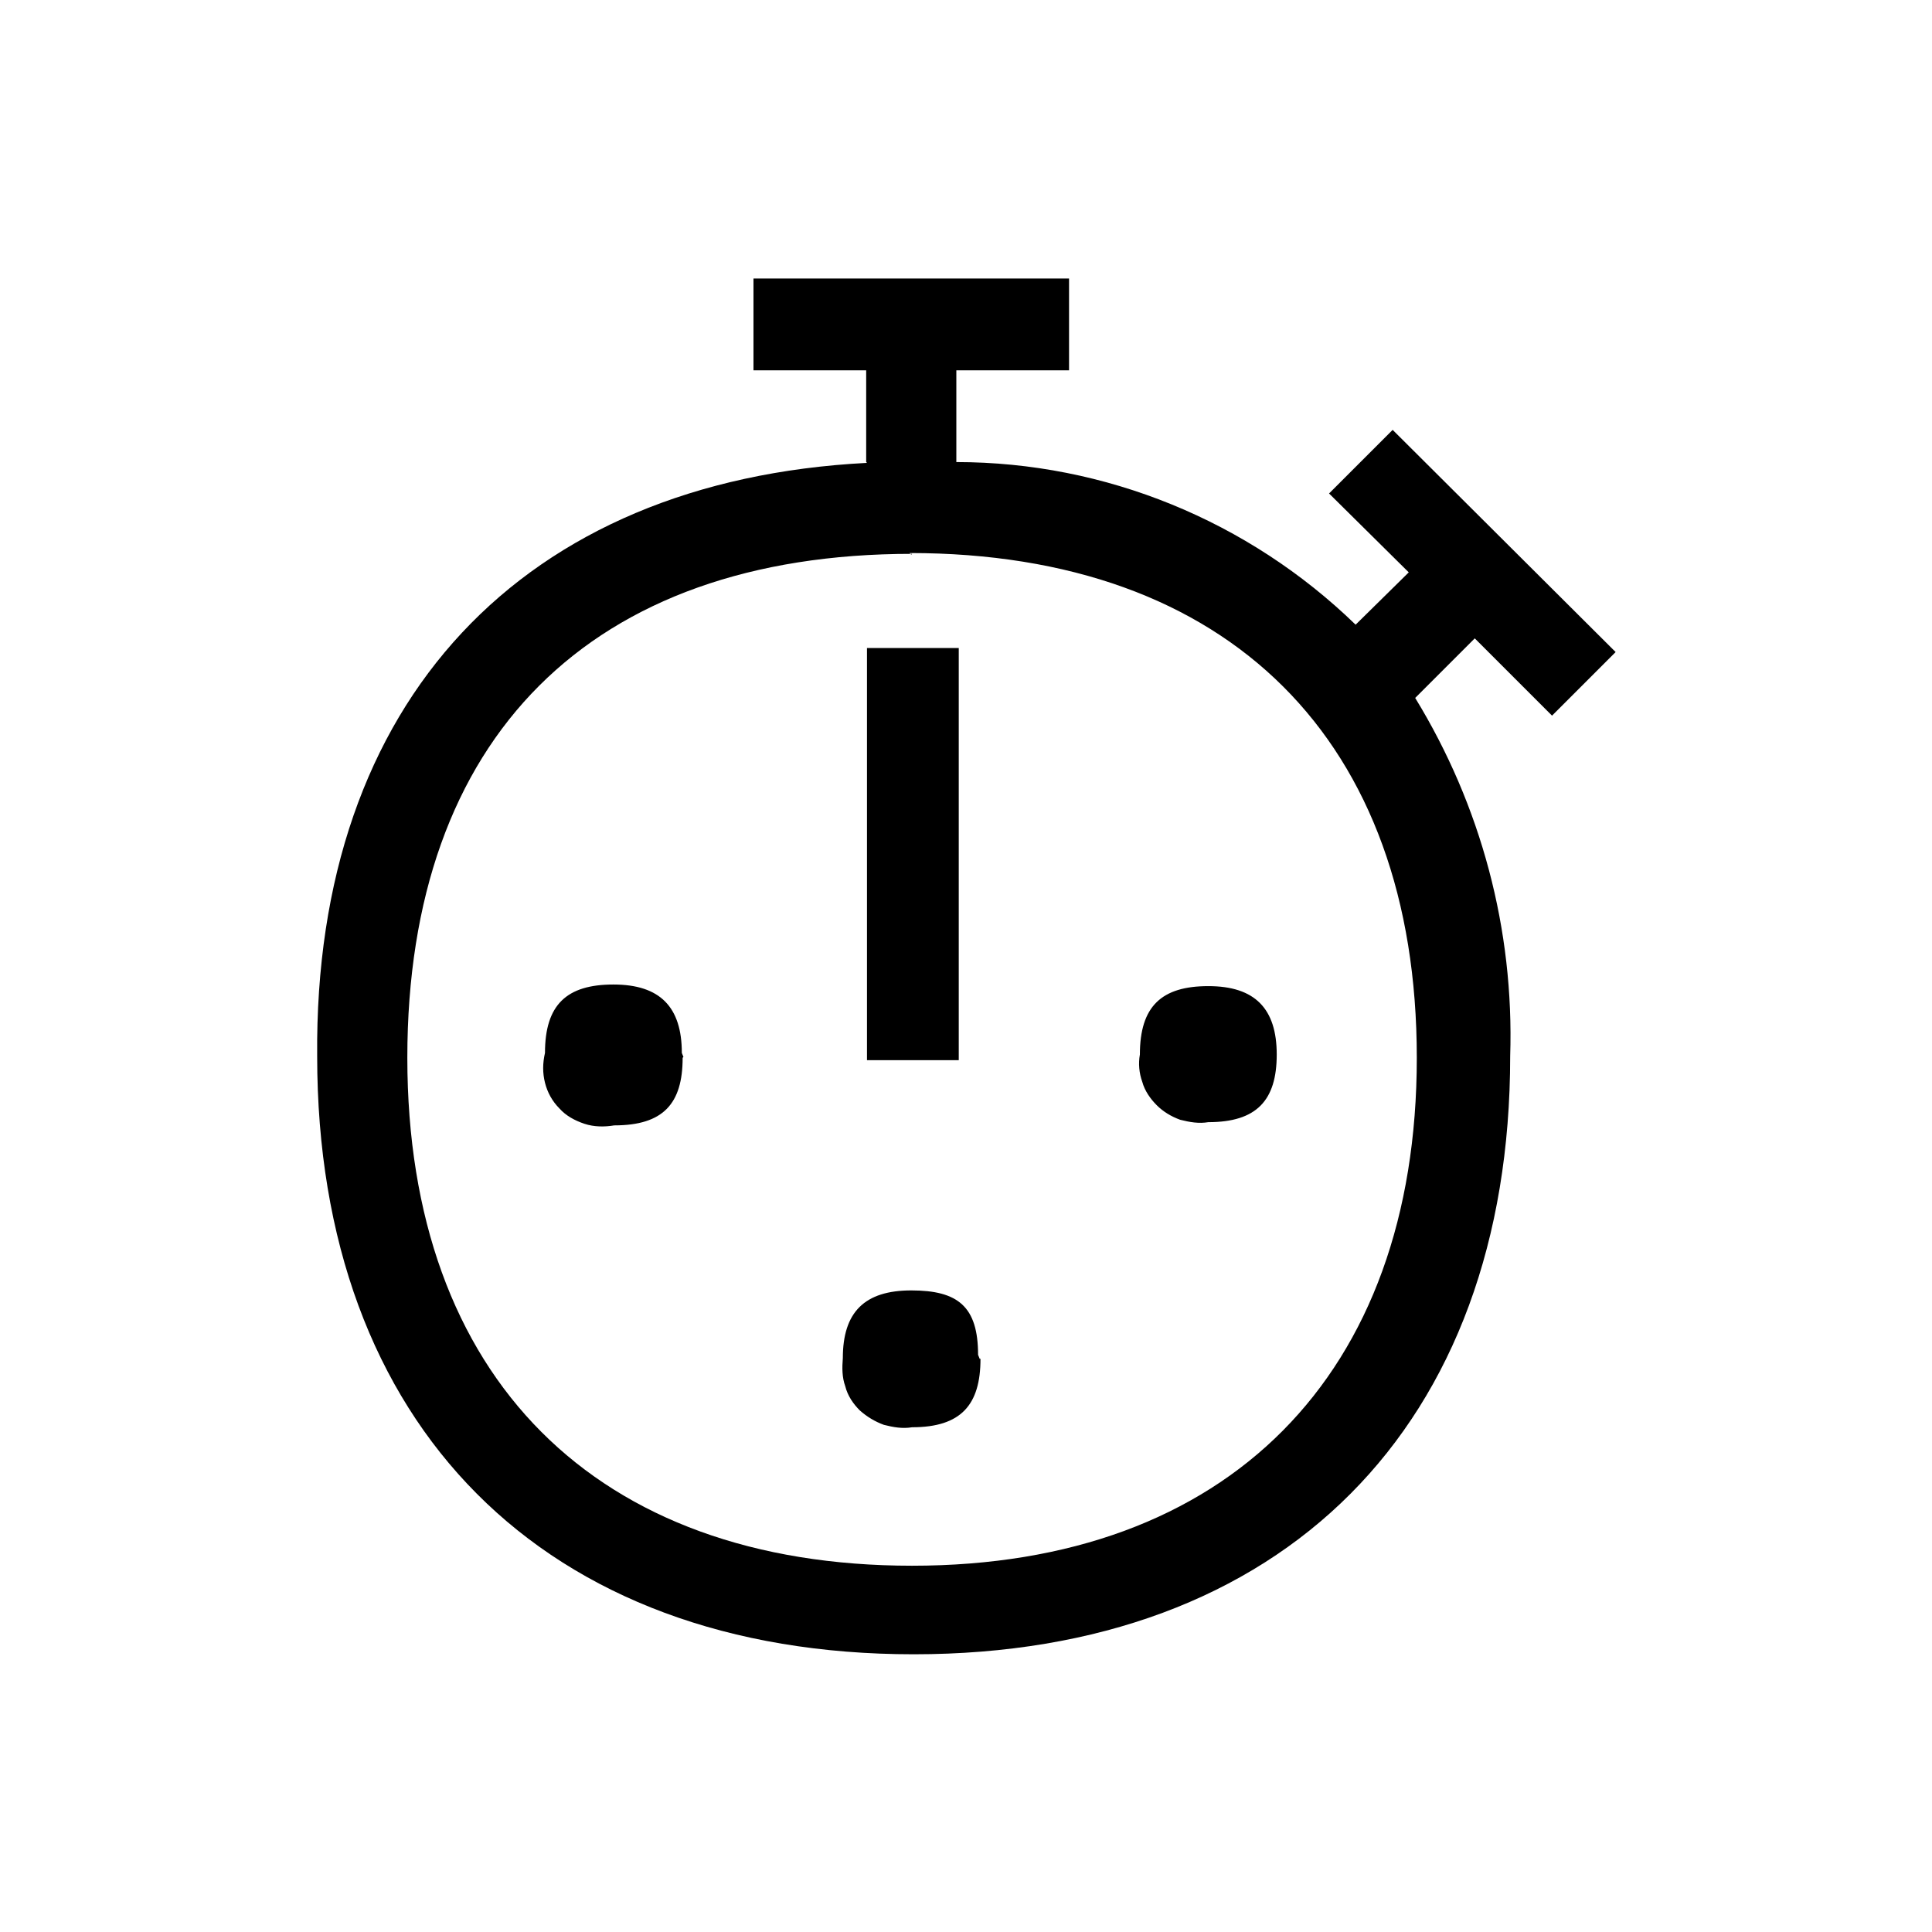 <?xml version="1.0" encoding="UTF-8"?><svg xmlns="http://www.w3.org/2000/svg" width="24" height="24" viewBox="0 0 24 24"><defs><style>.c{fill:none;}</style></defs><g id="a"><rect class="c" width="24" height="24"/></g><g id="b"><path d="M10.76,5.74v-1.14h-1.4v-1.14h3.92v1.14h-1.4v1.14c1.85,0,3.63,.73,4.96,2.02l.66-.65-.99-.98,.79-.79,2.77,2.76-.79,.79-.96-.96-.74,.74c.82,1.34,1.23,2.88,1.18,4.45,0,4.59-2.82,7.43-7.41,7.43s-7.41-2.84-7.41-7.43c-.04-4.42,2.56-7.15,6.83-7.37Zm.57,1.14c-3.99,0-6.27,2.28-6.27,6.26s2.35,6.31,6.27,6.31,6.27-2.37,6.27-6.31-2.33-6.27-6.3-6.27l.02,.02Zm-2.85,6.26c0,.57-.24,.84-.85,.84-.12,.02-.25,.02-.37-.02-.12-.04-.23-.1-.31-.19-.09-.09-.15-.2-.18-.32-.03-.12-.03-.24,0-.37,0-.6,.27-.85,.85-.85s.85,.28,.85,.85l.02,.05Zm3.7,3.74c0,.57-.24,.85-.85,.85-.12,.02-.23,0-.35-.03-.11-.04-.21-.1-.3-.18-.08-.08-.15-.18-.18-.3-.04-.11-.04-.23-.03-.35,0-.57,.27-.84,.85-.84s.83,.2,.83,.8l.02,.05Zm-1.41-8.83h1.14v5.12h-1.14v-5.12Zm5.09,5.05c0,.57-.25,.84-.85,.84-.12,.02-.23,0-.35-.03-.11-.04-.21-.1-.29-.18-.08-.08-.15-.18-.18-.29-.04-.11-.05-.23-.03-.34,0-.6,.27-.85,.85-.85s.85,.28,.85,.85Z"/></g></svg>